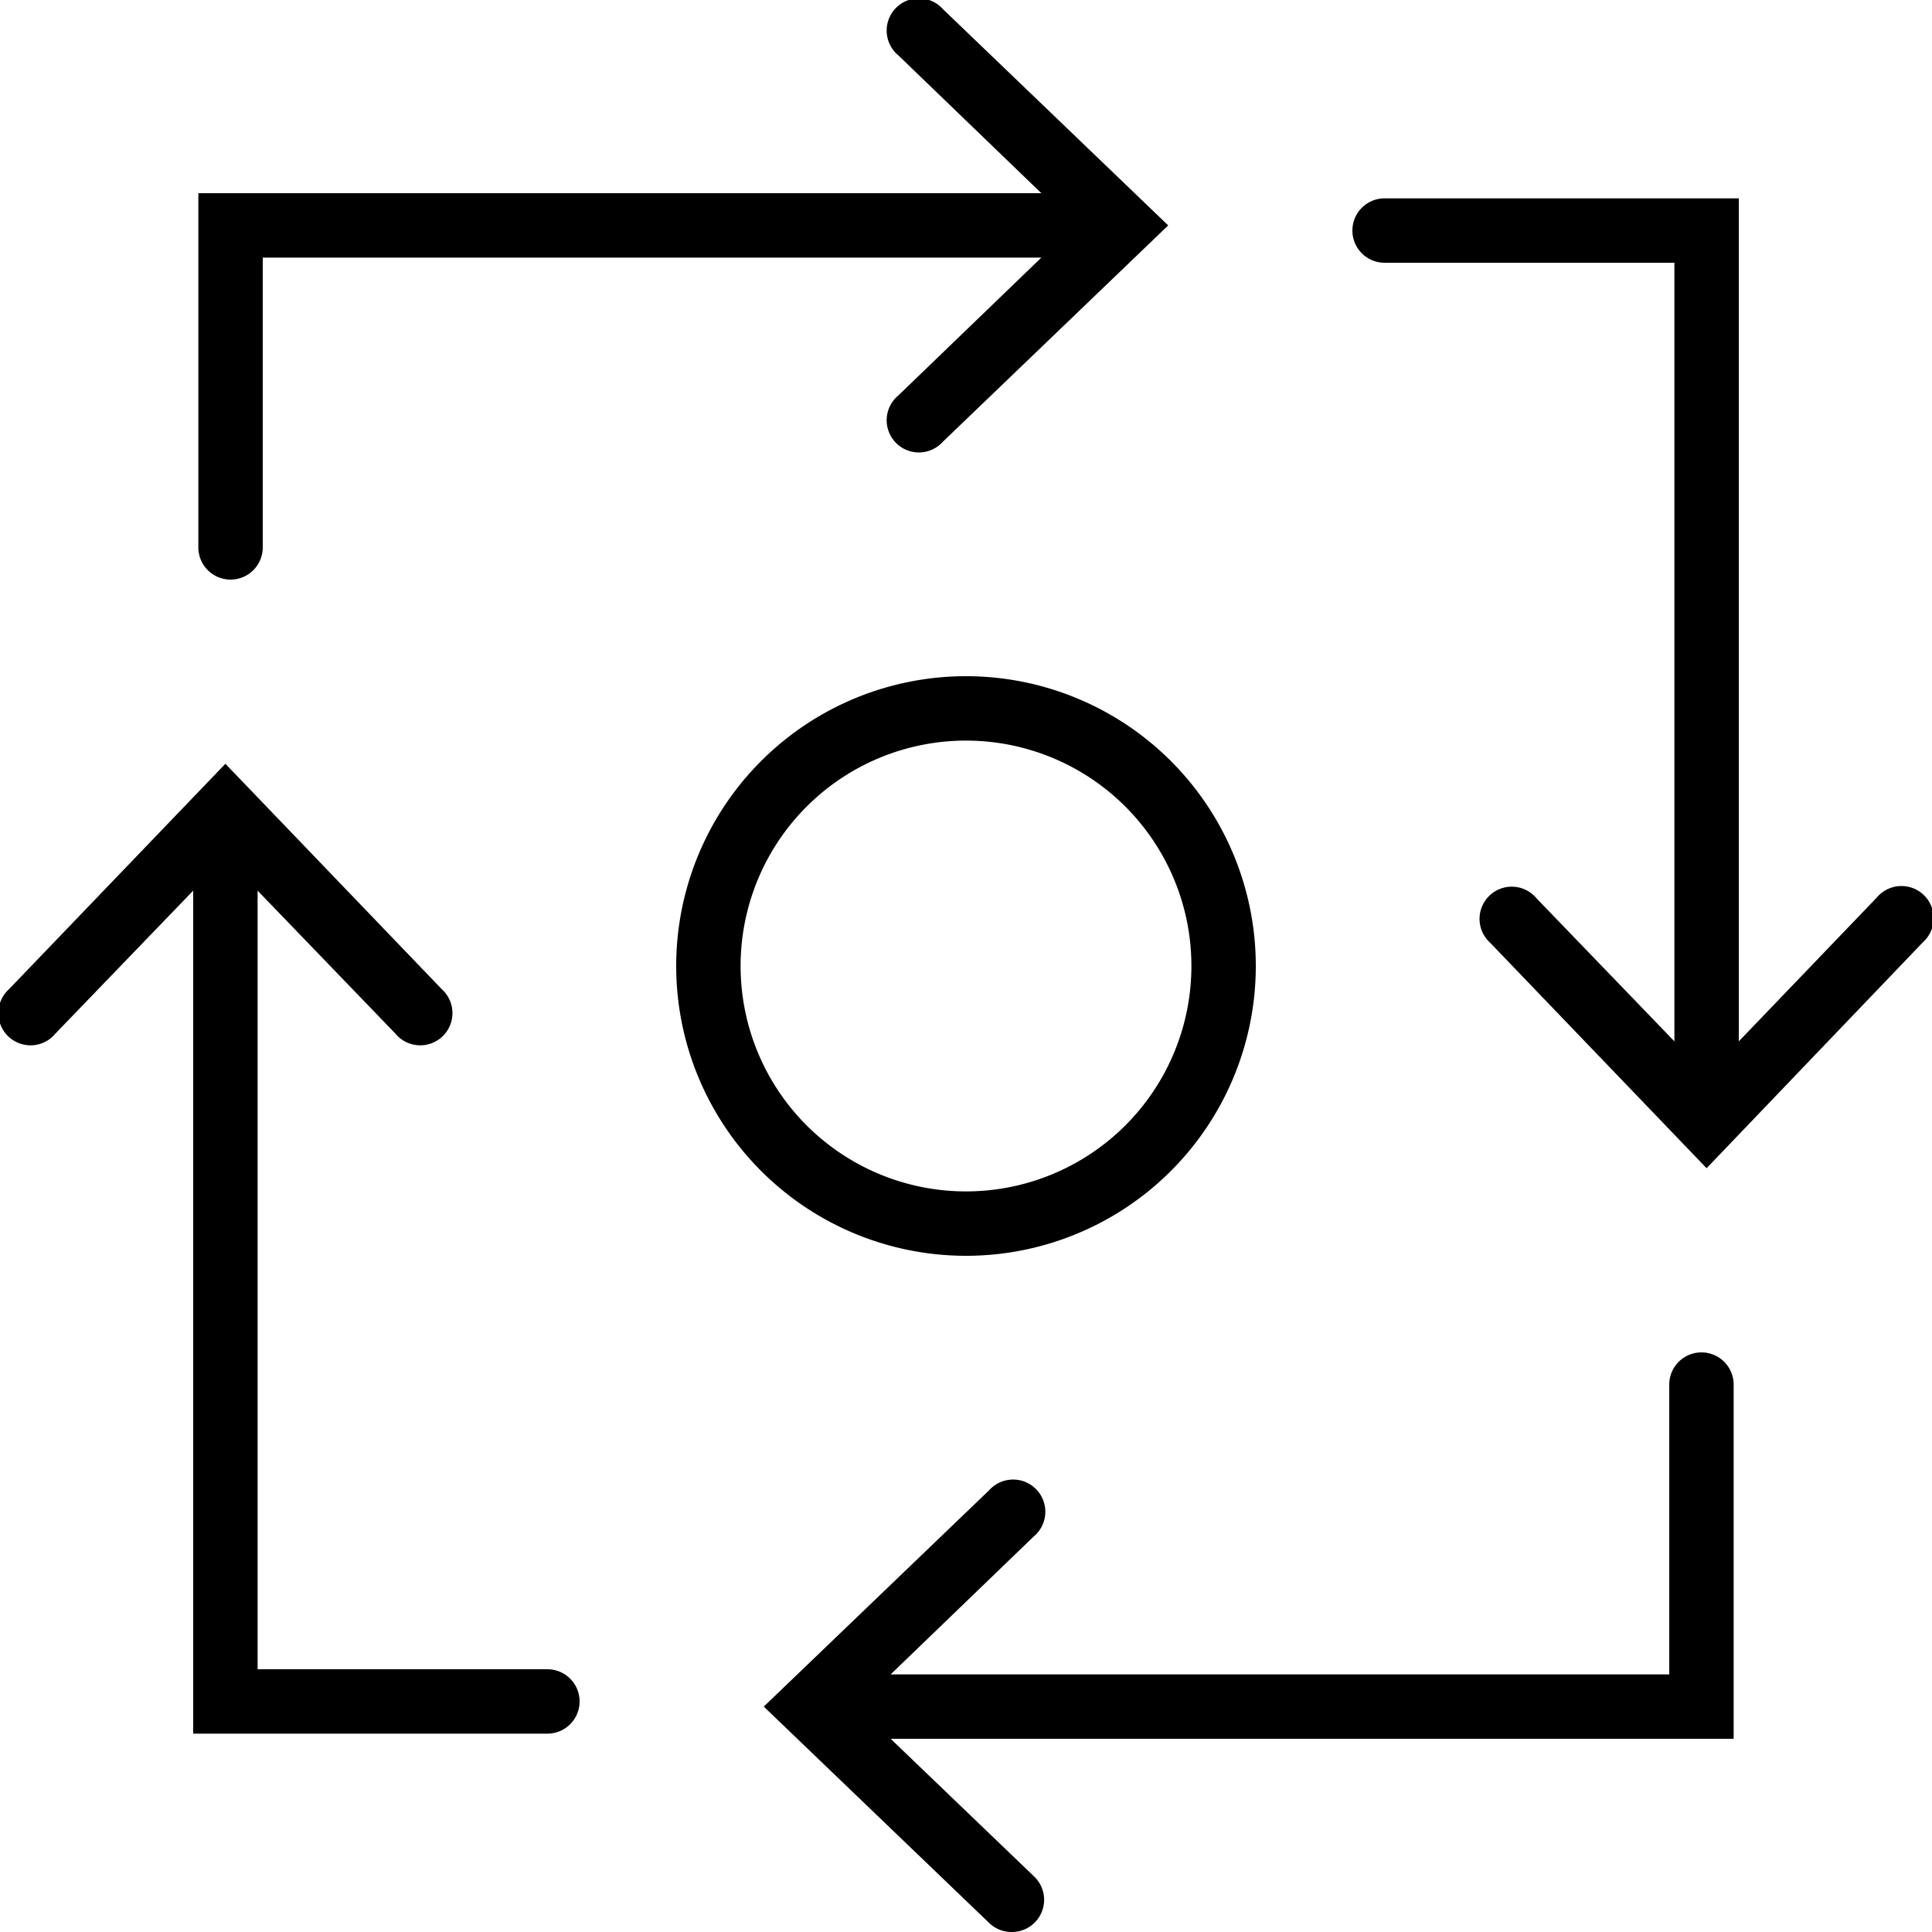<svg xmlns="http://www.w3.org/2000/svg" viewBox="0 0 30 30"><title>ic-process</title><g id="Ebene_2" data-name="Ebene 2"><g id="ic-process"><path id="icon-process" d="M15.71,30a.5.5,0,0,1-.35-.14l-3.5-3.36,3.5-3.36a.5.5,0,1,1,.69.72L13.83,26H25.92V21.5a.5.5,0,0,1,1,0V27H13.83l2.23,2.14a.5.5,0,0,1-.35.86ZM8.5,26.92H3V13.83L.86,16.05a.5.5,0,1,1-.72-.69l3.36-3.5,3.36,3.5a.5.5,0,1,1-.72.69L4,13.83V25.92H8.5a.5.5,0,1,1,0,1ZM15,19.5A4.5,4.5,0,1,1,19.5,15,4.5,4.5,0,0,1,15,19.5Zm0-8A3.5,3.5,0,1,0,18.5,15,3.5,3.5,0,0,0,15,11.5Zm11.5,6.64-3.36-3.5a.5.5,0,1,1,.72-.69L26,16.17V4.08H21.5a.5.5,0,1,1,0-1H27V16.17l2.14-2.23a.5.5,0,1,1,.72.69ZM3.58,9a.5.5,0,0,1-.5-.5V3H16.17L13.95.86a.5.5,0,1,1,.69-.72l3.5,3.36-3.5,3.36a.5.5,0,1,1-.69-.72L16.17,4H4.08V8.5A.5.5,0,0,1,3.58,9Z"/></g></g></svg>